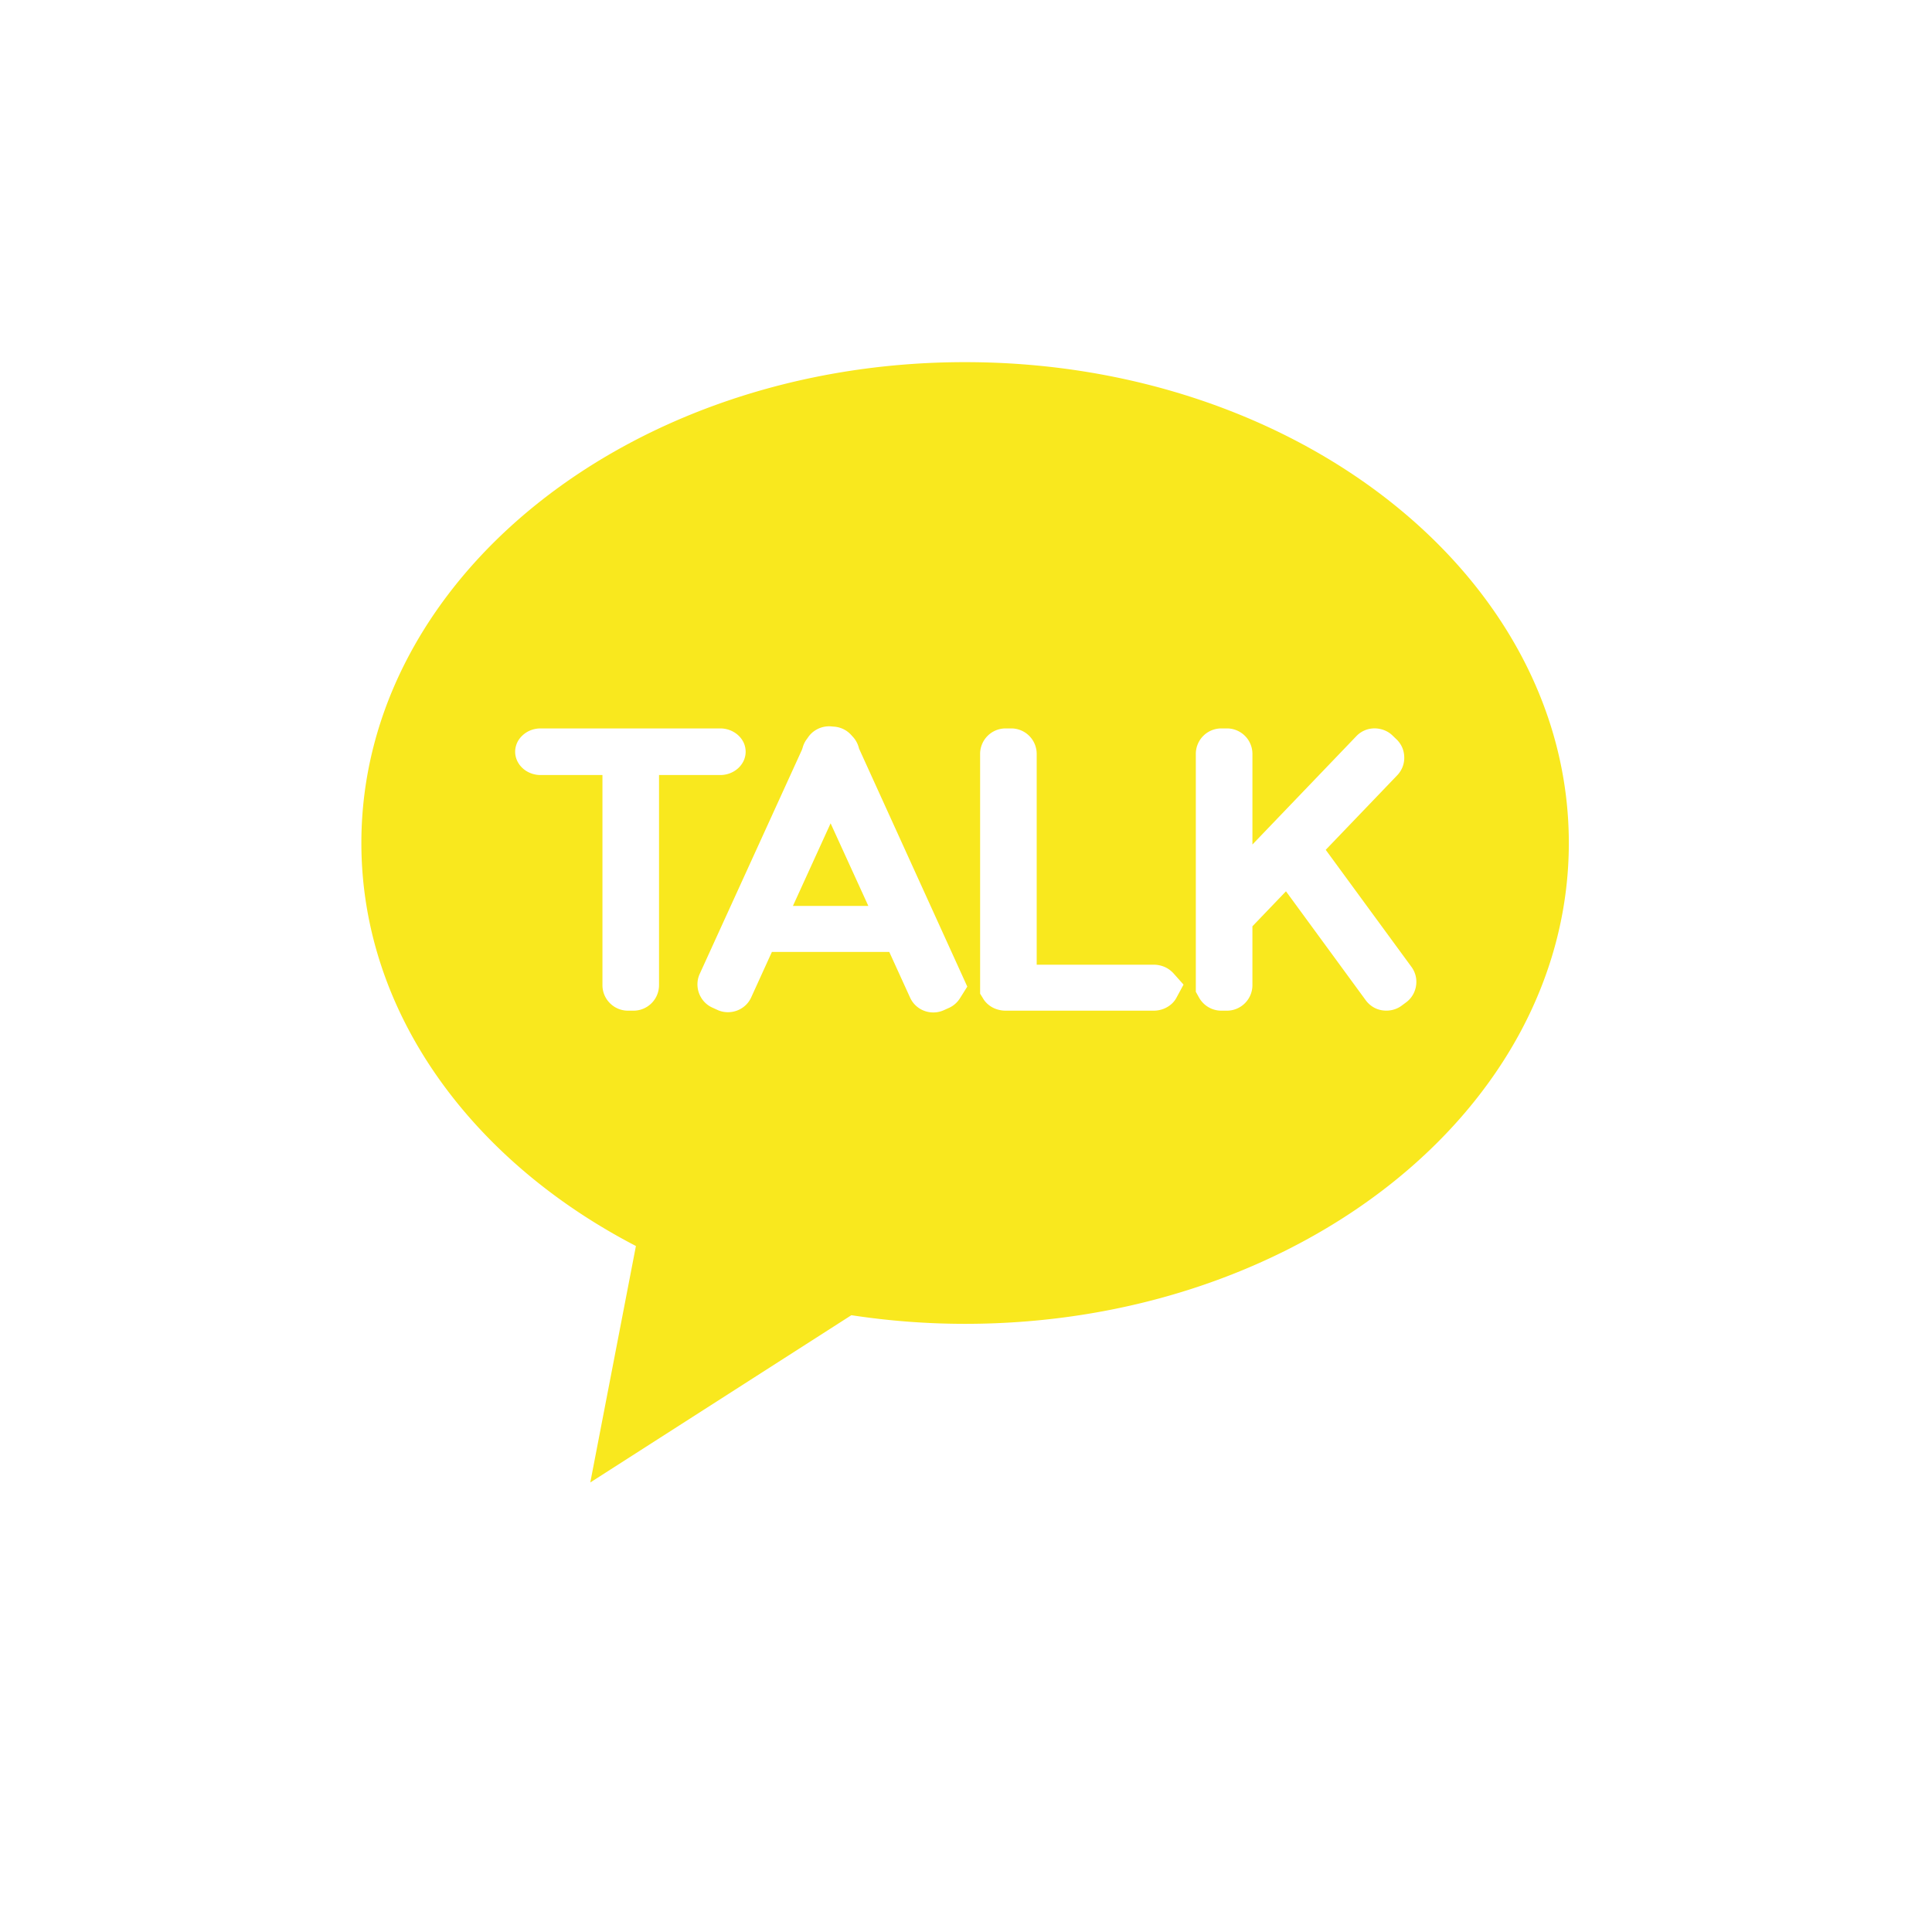 <?xml version="1.0" standalone="no"?><!DOCTYPE svg PUBLIC "-//W3C//DTD SVG 1.1//EN" "http://www.w3.org/Graphics/SVG/1.1/DTD/svg11.dtd"><svg t="1667545720953" class="icon" viewBox="0 0 1024 1024" version="1.1" xmlns="http://www.w3.org/2000/svg" p-id="4455" xmlns:xlink="http://www.w3.org/1999/xlink" width="200" height="200"><path d="M511.515 191.943c-176.736 0-319.979 114.11-319.979 254.856 0 89.481 57.924 168.142 145.513 213.611l-24.182 125.323 138.382-88.649a399.75 399.75 0 0 0 60.266 4.578c176.726 0 319.995-114.111 319.995-254.864-0.001-140.745-143.269-254.855-319.995-254.855z m-162.22 330.253c0 3.537-1.437 7.009-3.971 9.523a13.496 13.496 0 0 1-9.509 3.96h-3.023a13.49 13.49 0 0 1-9.522-3.977 13.479 13.479 0 0 1-3.96-9.506v-111.41h-32.79a14.37 14.37 0 0 1-7.538-2.122c-2.163-1.357-3.853-3.24-4.886-5.465-0.67-1.477-1.058-3.124-1.058-4.768 0-1.64 0.388-3.287 1.07-4.803a12.497 12.497 0 0 1 2.89-3.9c2.544-2.356 5.932-3.65 9.522-3.65h95.21c2.687 0 5.303 0.737 7.525 2.116 2.176 1.344 3.888 3.246 4.911 5.451a11.78 11.78 0 0 1 1.046 4.785c0 1.63-0.368 3.278-1.046 4.768a12.866 12.866 0 0 1-2.889 3.939c-2.58 2.348-5.944 3.65-9.547 3.65h-32.436v111.41z m159.498 6.92c-1.414 2.23-3.388 3.983-5.79 5.07l-2.795 1.255c-4.03 1.837-8.928 1.533-12.756-0.88a13.328 13.328 0 0 1-5.077-5.796L471.33 504.54h-62.207l-10.974 24.088a13.187 13.187 0 0 1-5.065 5.778c-3.829 2.427-8.762 2.74-12.781 0.898l-2.77-1.266a13.222 13.222 0 0 1-5.793-5.077 13.605 13.605 0 0 1-2.08-7.234c0-1.926 0.403-3.805 1.204-5.544l54.096-118.597 0.404-1.123a13.872 13.872 0 0 1 1.652-3.853c0.227-0.357 0.488-0.707 1.059-1.475a13.124 13.124 0 0 1 4.129-4.095 13.638 13.638 0 0 1 7.225-2.087c0.559 0 1.085 0.042 2.224 0.155 2.378 0.1 4.675 0.814 6.684 2.074 1.153 0.726 2.185 1.61 3.412 3.037 0.69 0.714 1.296 1.469 1.795 2.277a13.975 13.975 0 0 1 1.76 4.262l57.377 126.16-3.888 6.197z m114.759-0.314a11.988 11.988 0 0 1-2.56 3.27c-2.556 2.318-5.944 3.607-9.535 3.607h-78.53c-0.474 0-0.938-0.042-1.414-0.071-2.2-0.233-4.328-0.922-6.135-2.034-1.912-1.176-3.484-2.8-4.53-4.696l-1.368-2.205V399.546c0-3.535 1.451-7.012 3.972-9.521a13.46 13.46 0 0 1 9.51-3.947h3.068c3.52 0 6.981 1.433 9.49 3.965 2.509 2.491 3.947 5.968 3.947 9.503v111.763h61.99c2.687 0 5.303 0.728 7.514 2.075a14.734 14.734 0 0 1 2.952 2.451l5.373 6.023-3.744 6.944z m125.741-2.355a13.217 13.217 0 0 1-4.101 4.875l-2.437 1.801c-3.924 2.883-9.536 3.34-13.957 1.188a13.697 13.697 0 0 1-4.89-4.107l-42.313-57.796-17.787 18.55v31.238a13.51 13.51 0 0 1-3.971 9.523 13.497 13.497 0 0 1-9.51 3.96h-3.033a13.5 13.5 0 0 1-9.521-3.966 14.041 14.041 0 0 1-2.272-2.996l-1.689-3.056V399.546c0-3.535 1.44-7.012 3.96-9.521a13.516 13.516 0 0 1 9.522-3.947h3.08c3.508 0 6.955 1.433 9.488 3.965 2.508 2.491 3.948 5.968 3.948 9.503v48.068l55.117-57.47a13.23 13.23 0 0 1 4.518-3.09c4.758-1.975 10.691-0.97 14.52 2.686l2.21 2.123a13.406 13.406 0 0 1 3.1 4.505c0.67 1.64 1.01 3.416 1.01 5.24 0.027 3.49-1.328 6.788-3.718 9.3l-37.906 39.523 45.467 62.076c1.653 2.256 2.592 5.07 2.568 7.918 0 2.087-0.488 4.162-1.403 6.022z" fill="#F9E81E" p-id="4456"></path><path d="M420.264 480.171h39.974l-20.001-43.792z" fill="#F9E81E" p-id="4457"></path></svg>